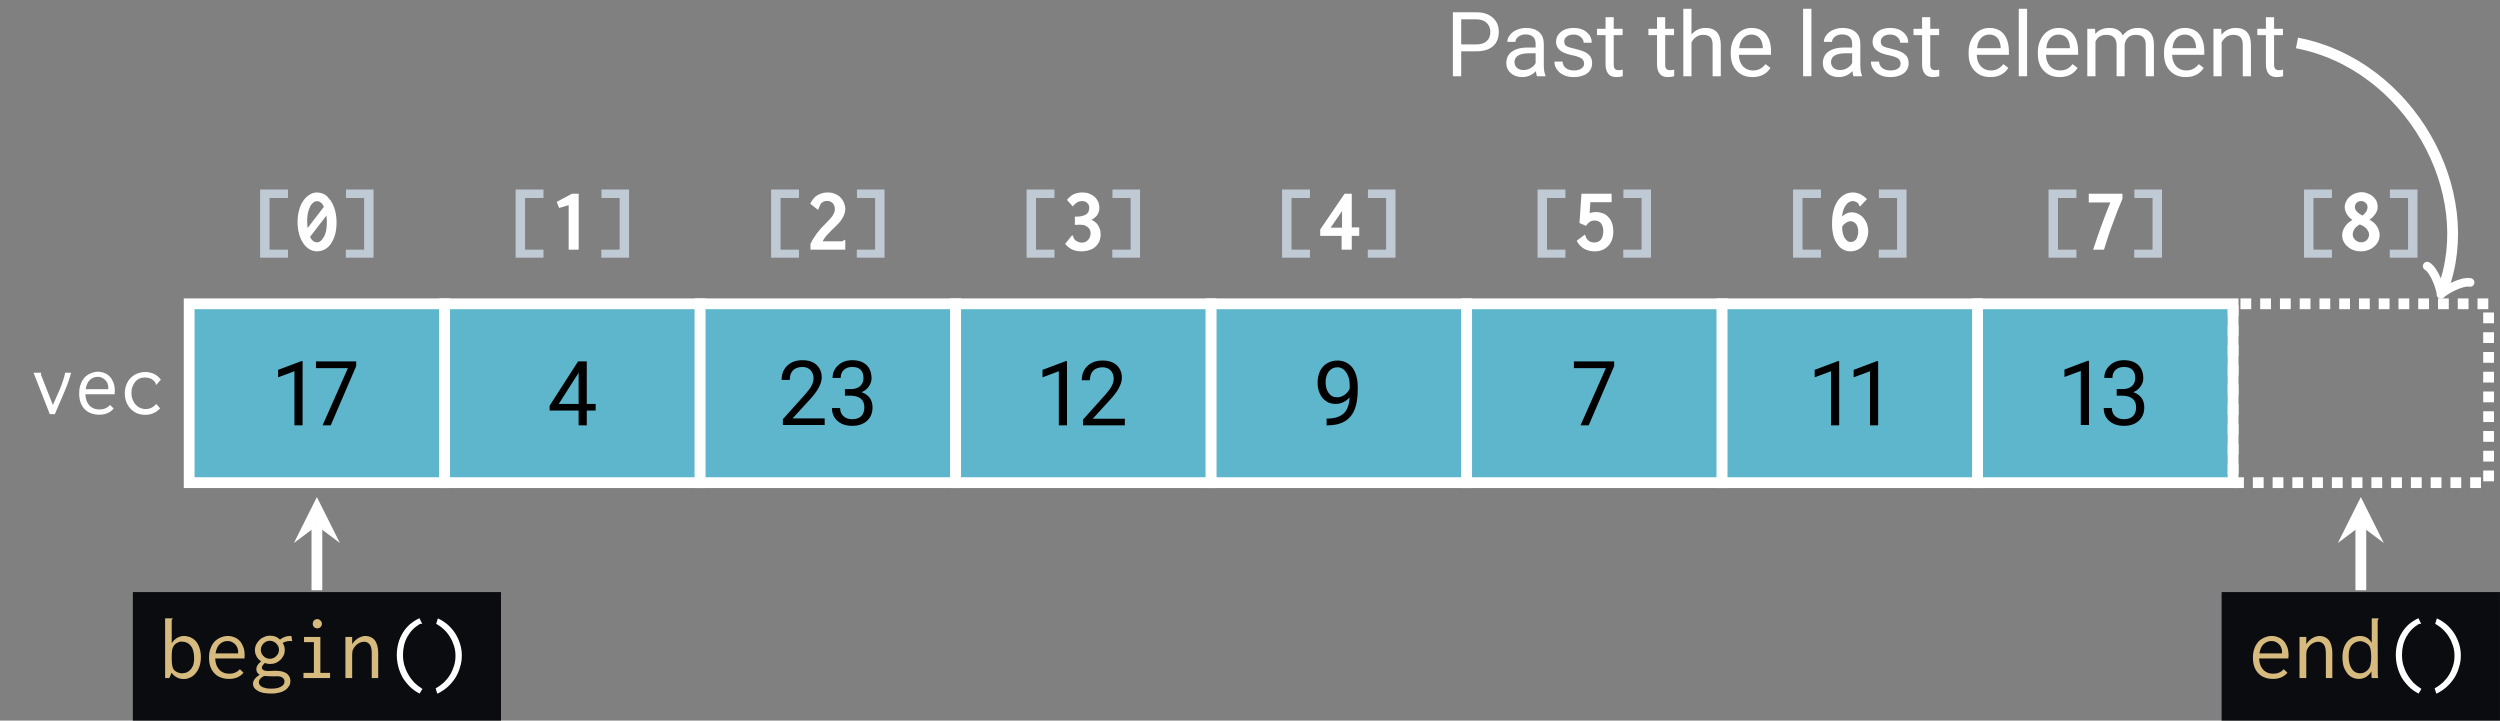 <?xml version="1.0" encoding="UTF-8"?>
<svg xmlns="http://www.w3.org/2000/svg" xmlns:xlink="http://www.w3.org/1999/xlink" width="416.061" height="119.93" viewBox="0 0 277.374 79.953">
<rect x="0" y="0" width="277.374" height="79.953" fill="#808080" stroke="none"/>
<defs>
<g>
<g id="glyph-0-0">
<path d="M 0.5 -4.312 L 2.203 0.031 L 2.766 0.031 L 3.875 -2.562 C 4.203 -3.328 4.422 -4 4.562 -4.562 L 3.906 -4.562 C 3.859 -4.281 3.781 -4 3.672 -3.688 C 3.578 -3.375 3.453 -3.047 3.297 -2.672 L 2.547 -0.984 L 1.234 -4.312 C 1.219 -4.312 1.219 -4.328 1.219 -4.344 C 1.219 -4.359 1.234 -4.391 1.234 -4.422 C 1.25 -4.469 1.25 -4.5 1.25 -4.562 L 0.406 -4.562 Z M 0.5 -4.312 "/>
</g>
<g id="glyph-0-1">
<path d="M 2.578 -4.672 C 2.297 -4.672 2.016 -4.609 1.766 -4.5 C 1.516 -4.391 1.297 -4.25 1.094 -4.047 C 0.922 -3.844 0.75 -3.594 0.656 -3.297 C 0.531 -2.984 0.484 -2.656 0.484 -2.266 C 0.484 -1.891 0.531 -1.547 0.641 -1.25 C 0.75 -0.953 0.906 -0.703 1.094 -0.516 C 1.281 -0.312 1.531 -0.156 1.797 -0.062 C 2.078 0.047 2.375 0.094 2.719 0.094 C 3.391 0.094 3.922 -0.125 4.312 -0.594 L 3.906 -0.984 C 3.594 -0.641 3.203 -0.484 2.734 -0.484 C 2.547 -0.484 2.375 -0.516 2.188 -0.562 C 2.016 -0.625 1.859 -0.719 1.703 -0.844 C 1.562 -0.984 1.438 -1.156 1.328 -1.375 C 1.25 -1.578 1.188 -1.859 1.172 -2.172 L 4.422 -2.172 C 4.422 -2.219 4.422 -2.281 4.422 -2.328 C 4.438 -2.391 4.438 -2.453 4.438 -2.5 C 4.438 -2.875 4.391 -3.203 4.281 -3.469 C 4.172 -3.734 4.047 -3.969 3.875 -4.141 C 3.703 -4.312 3.516 -4.453 3.281 -4.531 C 3.047 -4.625 2.828 -4.672 2.578 -4.672 Z M 1.203 -2.734 C 1.281 -3.203 1.438 -3.562 1.688 -3.781 C 1.938 -4 2.219 -4.109 2.531 -4.109 C 2.703 -4.109 2.844 -4.094 2.984 -4.016 C 3.141 -3.953 3.266 -3.875 3.375 -3.75 C 3.484 -3.656 3.562 -3.516 3.625 -3.375 C 3.688 -3.203 3.719 -3.062 3.719 -2.891 C 3.719 -2.859 3.719 -2.828 3.703 -2.812 L 3.703 -2.734 Z M 1.203 -2.734 "/>
</g>
<g id="glyph-0-2">
<path d="M 4.562 -3.797 C 4.359 -4.062 4.125 -4.266 3.828 -4.422 C 3.531 -4.562 3.203 -4.641 2.844 -4.641 C 2.516 -4.641 2.219 -4.578 1.938 -4.469 C 1.641 -4.344 1.406 -4.188 1.203 -3.969 C 1 -3.766 0.844 -3.516 0.734 -3.219 C 0.625 -2.938 0.562 -2.609 0.562 -2.266 C 0.562 -1.922 0.625 -1.609 0.734 -1.312 C 0.844 -1.031 1 -0.781 1.203 -0.562 C 1.406 -0.359 1.641 -0.188 1.906 -0.062 C 2.188 0.047 2.5 0.109 2.828 0.109 C 3.484 0.109 4.031 -0.125 4.484 -0.609 L 4.062 -1.094 C 3.734 -0.734 3.344 -0.531 2.875 -0.531 C 2.656 -0.531 2.438 -0.578 2.25 -0.672 C 2.047 -0.75 1.891 -0.891 1.75 -1.047 C 1.609 -1.203 1.5 -1.391 1.422 -1.609 C 1.328 -1.828 1.297 -2.078 1.297 -2.328 C 1.297 -2.594 1.328 -2.828 1.422 -3.031 C 1.5 -3.25 1.609 -3.422 1.734 -3.562 C 1.859 -3.734 2.031 -3.844 2.188 -3.922 C 2.375 -4 2.562 -4.031 2.75 -4.031 C 3.141 -4.031 3.453 -3.953 3.672 -3.766 C 3.797 -3.656 3.875 -3.578 3.922 -3.516 C 3.953 -3.453 3.984 -3.406 3.984 -3.375 C 4 -3.328 4 -3.297 4 -3.266 C 4 -3.25 4.016 -3.234 4.047 -3.203 Z M 4.562 -3.797 "/>
</g>
<g id="glyph-0-3">
<path d="M 0.594 -6.625 L 0.594 0 L 1.062 0 L 1.312 -0.594 C 1.453 -0.375 1.656 -0.203 1.891 -0.078 C 2.109 0.047 2.375 0.109 2.656 0.109 C 2.891 0.109 3.125 0.062 3.344 -0.047 C 3.578 -0.141 3.781 -0.297 3.953 -0.5 C 4.141 -0.703 4.281 -0.953 4.391 -1.25 C 4.5 -1.562 4.562 -1.906 4.562 -2.328 C 4.562 -2.719 4.5 -3.062 4.406 -3.344 C 4.312 -3.641 4.172 -3.891 4 -4.094 C 3.828 -4.281 3.625 -4.422 3.406 -4.531 C 3.172 -4.609 2.938 -4.672 2.688 -4.672 C 2.422 -4.672 2.172 -4.594 1.906 -4.453 C 1.672 -4.297 1.469 -4.109 1.328 -3.859 L 1.328 -6.406 C 1.328 -6.453 1.344 -6.484 1.375 -6.516 C 1.422 -6.547 1.438 -6.578 1.438 -6.609 L 1.438 -6.625 Z M 1.844 -0.703 C 1.734 -0.75 1.656 -0.828 1.578 -0.906 C 1.516 -0.984 1.469 -1.094 1.422 -1.219 C 1.391 -1.359 1.359 -1.516 1.344 -1.703 C 1.328 -1.891 1.328 -2.141 1.328 -2.406 C 1.328 -2.859 1.359 -3.188 1.453 -3.391 C 1.531 -3.594 1.672 -3.75 1.859 -3.875 C 2.047 -3.984 2.219 -4.047 2.375 -4.047 C 2.844 -4.047 3.203 -3.891 3.453 -3.562 C 3.703 -3.25 3.812 -2.797 3.812 -2.188 C 3.812 -1.859 3.766 -1.578 3.688 -1.375 C 3.594 -1.172 3.484 -1 3.344 -0.875 C 3.203 -0.734 3.062 -0.656 2.906 -0.594 C 2.734 -0.562 2.594 -0.531 2.469 -0.531 C 2.375 -0.531 2.281 -0.531 2.188 -0.562 C 2.078 -0.594 1.969 -0.625 1.844 -0.703 Z M 1.844 -0.703 "/>
</g>
<g id="glyph-0-4">
<path d="M 1.547 -3.844 C 1.75 -4.031 1.984 -4.141 2.25 -4.141 C 2.375 -4.141 2.516 -4.109 2.625 -4.062 C 2.766 -4 2.875 -3.922 2.953 -3.844 C 3.047 -3.75 3.125 -3.641 3.188 -3.516 C 3.234 -3.391 3.266 -3.266 3.266 -3.125 C 3.266 -3 3.234 -2.875 3.188 -2.75 C 3.125 -2.625 3.047 -2.516 2.953 -2.438 C 2.875 -2.344 2.766 -2.266 2.641 -2.219 C 2.516 -2.156 2.391 -2.141 2.25 -2.141 C 2.125 -2.141 2 -2.156 1.875 -2.219 C 1.75 -2.266 1.641 -2.328 1.562 -2.438 C 1.453 -2.516 1.391 -2.625 1.328 -2.75 C 1.281 -2.875 1.25 -3 1.25 -3.125 C 1.25 -3.266 1.281 -3.391 1.328 -3.516 C 1.375 -3.625 1.453 -3.734 1.547 -3.844 Z M 3.375 -4.266 C 3.094 -4.562 2.719 -4.703 2.266 -4.703 C 2.062 -4.703 1.859 -4.672 1.656 -4.578 C 1.453 -4.5 1.266 -4.391 1.109 -4.234 C 0.953 -4.094 0.828 -3.922 0.734 -3.734 C 0.641 -3.531 0.594 -3.312 0.594 -3.094 C 0.594 -2.844 0.656 -2.609 0.781 -2.391 C 0.891 -2.172 1.062 -2 1.281 -1.859 C 0.922 -1.562 0.75 -1.281 0.75 -1 C 0.75 -0.703 0.875 -0.5 1.125 -0.375 C 0.625 -0.062 0.375 0.281 0.375 0.641 C 0.375 0.781 0.422 0.922 0.5 1.062 C 0.594 1.172 0.703 1.297 0.875 1.391 C 1.031 1.5 1.234 1.578 1.5 1.641 C 1.766 1.688 2.078 1.719 2.438 1.719 C 2.797 1.719 3.094 1.672 3.375 1.594 C 3.625 1.531 3.844 1.422 4.016 1.297 C 4.188 1.156 4.312 1.016 4.406 0.844 C 4.5 0.672 4.531 0.5 4.531 0.312 C 4.531 0.156 4.5 0.016 4.438 -0.125 C 4.359 -0.266 4.266 -0.391 4.141 -0.5 C 4 -0.594 3.828 -0.672 3.609 -0.734 C 3.406 -0.781 3.141 -0.812 2.844 -0.812 C 2.734 -0.812 2.609 -0.812 2.469 -0.797 C 2.359 -0.797 2.219 -0.781 2.094 -0.781 C 1.859 -0.781 1.688 -0.812 1.562 -0.875 C 1.438 -0.953 1.359 -1.031 1.359 -1.141 C 1.359 -1.281 1.469 -1.453 1.688 -1.672 C 1.891 -1.594 2.078 -1.562 2.266 -1.562 C 2.5 -1.562 2.703 -1.594 2.906 -1.672 C 3.094 -1.766 3.266 -1.875 3.422 -2.016 C 3.562 -2.156 3.688 -2.328 3.781 -2.516 C 3.875 -2.719 3.906 -2.906 3.906 -3.125 C 3.906 -3.406 3.828 -3.656 3.672 -3.891 C 3.906 -4.031 4.172 -4.109 4.469 -4.109 L 4.609 -4.109 C 4.641 -4.094 4.688 -4.094 4.734 -4.094 L 4.641 -4.672 L 4.516 -4.672 C 4.078 -4.672 3.703 -4.531 3.375 -4.266 Z M 1.609 -0.234 C 1.75 -0.234 1.938 -0.219 2.141 -0.203 C 2.328 -0.203 2.562 -0.188 2.812 -0.188 C 2.844 -0.188 2.875 -0.188 2.906 -0.203 L 3.016 -0.203 C 3.297 -0.203 3.516 -0.156 3.656 -0.047 C 3.781 0.047 3.875 0.188 3.875 0.375 C 3.875 0.625 3.75 0.812 3.484 0.953 C 3.203 1.109 2.875 1.172 2.469 1.172 C 2.281 1.172 2.094 1.172 1.906 1.141 C 1.75 1.109 1.594 1.062 1.453 1.016 C 1.328 0.953 1.219 0.875 1.156 0.797 C 1.078 0.703 1.031 0.594 1.031 0.453 C 1.031 0.203 1.219 -0.031 1.609 -0.234 Z M 1.609 -0.234 "/>
</g>
<g id="glyph-0-5">
<path d="M 1.062 -4.562 L 1.062 -3.984 L 2.156 -3.984 L 2.156 -0.578 L 1 -0.578 L 1 0 L 3.953 0 L 3.953 -0.578 L 2.875 -0.578 L 2.875 -4.562 Z M 2.172 -6.391 C 2.078 -6.297 2.031 -6.172 2.031 -6.016 C 2.031 -5.875 2.078 -5.766 2.172 -5.656 C 2.266 -5.562 2.391 -5.516 2.531 -5.516 C 2.672 -5.516 2.797 -5.562 2.891 -5.656 C 3 -5.766 3.047 -5.875 3.047 -6.016 C 3.047 -6.156 3 -6.281 2.891 -6.375 C 2.797 -6.484 2.672 -6.547 2.531 -6.547 C 2.391 -6.547 2.266 -6.484 2.172 -6.391 Z M 2.172 -6.391 "/>
</g>
<g id="glyph-0-6">
<path d="M 0.672 0 L 1.422 0 L 1.422 -2.625 C 1.422 -2.844 1.453 -3.047 1.531 -3.203 C 1.625 -3.375 1.734 -3.531 1.859 -3.656 C 2 -3.781 2.141 -3.875 2.297 -3.938 C 2.453 -4 2.609 -4.031 2.766 -4.031 C 2.984 -4.031 3.188 -3.938 3.344 -3.75 C 3.516 -3.562 3.594 -3.219 3.594 -2.734 L 3.594 0 L 4.312 0 L 4.312 -2.766 C 4.312 -3.109 4.266 -3.406 4.203 -3.641 C 4.125 -3.875 4.031 -4.078 3.906 -4.234 C 3.781 -4.375 3.625 -4.484 3.453 -4.562 C 3.297 -4.625 3.094 -4.672 2.906 -4.672 C 2.625 -4.672 2.359 -4.578 2.078 -4.422 C 1.812 -4.25 1.578 -4.031 1.422 -3.75 L 1.422 -4.562 L 0.672 -4.562 Z M 0.672 0 "/>
</g>
<g id="glyph-0-7">
<path d="M 4.125 -6.016 C 4.141 -6.016 4.172 -6.016 4.203 -6.031 L 3.906 -6.641 C 3.516 -6.469 3.172 -6.234 2.844 -5.969 C 2.547 -5.703 2.281 -5.391 2.062 -5.031 C 1.844 -4.672 1.672 -4.281 1.562 -3.875 C 1.453 -3.453 1.391 -3.016 1.391 -2.578 C 1.391 -2.125 1.453 -1.672 1.562 -1.25 C 1.672 -0.812 1.844 -0.422 2.047 -0.047 C 2.266 0.312 2.547 0.656 2.844 0.953 C 3.156 1.266 3.516 1.516 3.922 1.719 L 4.234 1.203 C 3.906 1 3.609 0.766 3.328 0.5 C 3.078 0.219 2.844 -0.078 2.656 -0.422 C 2.469 -0.734 2.328 -1.094 2.219 -1.453 C 2.125 -1.812 2.078 -2.188 2.078 -2.547 C 2.078 -3.312 2.234 -3.984 2.562 -4.578 C 2.891 -5.172 3.344 -5.641 3.922 -5.984 C 3.969 -6.016 4 -6.016 4.016 -6.016 Z M 4.125 -6.016 "/>
</g>
<g id="glyph-0-8">
<path d="M 0.781 -6.016 C 1.094 -5.844 1.391 -5.625 1.656 -5.375 C 1.922 -5.125 2.141 -4.844 2.328 -4.531 C 2.516 -4.234 2.656 -3.891 2.766 -3.547 C 2.875 -3.203 2.922 -2.828 2.922 -2.469 C 2.922 -2.094 2.875 -1.719 2.766 -1.375 C 2.656 -1.031 2.516 -0.688 2.328 -0.375 C 2.141 -0.062 1.891 0.234 1.641 0.484 C 1.359 0.734 1.062 0.953 0.719 1.141 L 0.906 1.734 C 1.312 1.547 1.688 1.297 2.031 1 C 2.359 0.703 2.656 0.359 2.891 0 C 3.125 -0.375 3.312 -0.766 3.422 -1.203 C 3.562 -1.609 3.625 -2.047 3.625 -2.5 C 3.625 -2.938 3.562 -3.359 3.438 -3.766 C 3.312 -4.188 3.125 -4.578 2.906 -4.938 C 2.672 -5.297 2.391 -5.625 2.062 -5.922 C 1.734 -6.203 1.359 -6.438 0.969 -6.625 Z M 0.781 -6.016 "/>
</g>
<g id="glyph-0-9">
<path d="M 3.703 -3.891 C 3.594 -4.125 3.406 -4.312 3.188 -4.469 C 2.953 -4.609 2.688 -4.672 2.359 -4.672 C 2.141 -4.672 1.906 -4.625 1.672 -4.547 C 1.453 -4.453 1.25 -4.312 1.062 -4.125 C 0.875 -3.922 0.734 -3.688 0.625 -3.391 C 0.516 -3.094 0.453 -2.734 0.453 -2.328 C 0.453 -1.906 0.5 -1.562 0.594 -1.25 C 0.703 -0.953 0.844 -0.703 1 -0.5 C 1.172 -0.297 1.359 -0.156 1.594 -0.047 C 1.812 0.047 2.047 0.094 2.297 0.094 C 2.562 0.094 2.828 0.016 3.078 -0.125 C 3.312 -0.281 3.516 -0.484 3.672 -0.734 L 3.672 -0.344 C 3.672 -0.188 3.672 -0.078 3.703 0 L 4.422 0 C 4.391 -0.125 4.375 -0.266 4.375 -0.422 L 4.359 -6.344 C 4.359 -6.406 4.391 -6.438 4.422 -6.5 C 4.453 -6.547 4.469 -6.594 4.469 -6.625 L 3.703 -6.625 Z M 1.578 -3.75 C 1.703 -3.875 1.844 -3.953 1.969 -4 C 2.109 -4.062 2.281 -4.094 2.469 -4.094 C 2.562 -4.094 2.656 -4.062 2.766 -4.031 C 2.875 -4 2.984 -3.938 3.094 -3.875 C 3.203 -3.812 3.281 -3.734 3.344 -3.672 C 3.422 -3.594 3.469 -3.484 3.516 -3.375 C 3.562 -3.25 3.594 -3.109 3.609 -2.938 C 3.625 -2.766 3.641 -2.547 3.641 -2.297 C 3.641 -1.906 3.594 -1.578 3.531 -1.344 C 3.484 -1.219 3.422 -1.109 3.344 -1 C 3.266 -0.906 3.188 -0.812 3.078 -0.75 C 2.984 -0.672 2.875 -0.625 2.766 -0.578 C 2.656 -0.547 2.547 -0.531 2.438 -0.531 C 2.016 -0.531 1.688 -0.703 1.469 -1.062 C 1.25 -1.391 1.141 -1.859 1.141 -2.438 C 1.141 -3.047 1.281 -3.484 1.578 -3.75 Z M 1.578 -3.75 "/>
</g>
<g id="glyph-1-0">
<path d="M 3.141 0 L 3.141 -7.125 L 3 -7.125 L 0.422 -6.156 L 0.422 -5.328 L 2.234 -6 L 2.234 0 Z M 3.141 0 "/>
</g>
<g id="glyph-1-1">
<path d="M 4.766 -6.578 L 4.766 -7.094 L 0.297 -7.094 L 0.297 -6.344 L 3.844 -6.344 L 1.031 0 L 1.938 0 Z M 4.766 -6.578 "/>
</g>
<g id="glyph-1-2">
<path d="M 4.391 -2.375 L 4.391 -7.094 L 3.422 -7.094 L 0.266 -2.172 L 0.266 -1.641 L 3.484 -1.641 L 3.484 0 L 4.391 0 L 4.391 -1.641 L 5.375 -1.641 L 5.375 -2.375 Z M 1.281 -2.375 L 3.375 -5.656 L 3.484 -5.859 L 3.484 -2.375 Z M 1.281 -2.375 "/>
</g>
<g id="glyph-1-3">
<path d="M 5.234 0 L 5.234 -0.734 L 1.672 -0.734 L 3.562 -2.797 C 4.453 -3.75 4.906 -4.578 4.906 -5.281 C 4.906 -5.859 4.703 -6.312 4.328 -6.672 C 3.953 -7.016 3.422 -7.188 2.766 -7.188 C 2.062 -7.188 1.5 -6.984 1.078 -6.578 C 0.656 -6.172 0.453 -5.641 0.453 -5 L 1.359 -5 C 1.359 -5.453 1.469 -5.797 1.719 -6.062 C 1.969 -6.312 2.328 -6.438 2.766 -6.438 C 3.141 -6.438 3.438 -6.312 3.656 -6.094 C 3.875 -5.859 4 -5.547 4 -5.188 C 4 -4.906 3.922 -4.641 3.781 -4.375 C 3.656 -4.109 3.406 -3.781 3.047 -3.375 L 0.594 -0.641 L 0.594 0 Z M 5.234 0 "/>
</g>
<g id="glyph-1-4">
<path d="M 1.891 -3.984 L 1.891 -3.25 L 2.578 -3.25 C 3.047 -3.234 3.406 -3.125 3.672 -2.906 C 3.922 -2.688 4.047 -2.359 4.047 -1.953 C 4.047 -1.531 3.922 -1.203 3.703 -0.984 C 3.453 -0.75 3.125 -0.641 2.703 -0.641 C 2.297 -0.641 1.969 -0.75 1.719 -0.984 C 1.484 -1.203 1.359 -1.5 1.359 -1.875 L 0.453 -1.875 C 0.453 -1.281 0.656 -0.812 1.078 -0.438 C 1.5 -0.078 2.031 0.094 2.703 0.094 C 3.375 0.094 3.906 -0.078 4.328 -0.453 C 4.75 -0.828 4.953 -1.328 4.953 -1.969 C 4.953 -2.375 4.844 -2.734 4.641 -3.016 C 4.422 -3.297 4.109 -3.516 3.734 -3.641 C 4.062 -3.781 4.344 -3.984 4.547 -4.281 C 4.75 -4.578 4.844 -4.875 4.844 -5.188 C 4.844 -5.797 4.656 -6.297 4.281 -6.656 C 3.891 -7.016 3.375 -7.188 2.703 -7.188 C 2.062 -7.188 1.547 -7 1.141 -6.625 C 0.719 -6.234 0.516 -5.781 0.516 -5.219 L 1.422 -5.219 C 1.422 -5.594 1.531 -5.891 1.766 -6.109 C 2 -6.328 2.297 -6.438 2.703 -6.438 C 3.531 -6.438 3.953 -6.016 3.953 -5.188 C 3.953 -4.828 3.812 -4.531 3.578 -4.312 C 3.328 -4.094 2.984 -3.984 2.578 -3.984 Z M 1.891 -3.984 "/>
</g>
<g id="glyph-1-5">
<path d="M 4.031 -3.109 C 4 -2.297 3.781 -1.703 3.391 -1.328 C 2.984 -0.953 2.406 -0.766 1.672 -0.75 L 1.484 -0.75 L 1.484 0 L 1.672 0 C 2.766 -0.016 3.578 -0.328 4.125 -0.969 C 4.672 -1.594 4.938 -2.609 4.938 -3.984 L 4.938 -4.25 C 4.938 -5.156 4.734 -5.875 4.344 -6.406 C 3.922 -6.922 3.375 -7.188 2.688 -7.188 C 2.25 -7.188 1.859 -7.078 1.531 -6.875 C 1.188 -6.672 0.938 -6.391 0.75 -6.016 C 0.578 -5.625 0.484 -5.203 0.484 -4.734 C 0.484 -4.281 0.562 -3.875 0.734 -3.516 C 0.891 -3.156 1.141 -2.875 1.438 -2.672 C 1.734 -2.469 2.078 -2.375 2.5 -2.375 C 2.812 -2.375 3.094 -2.438 3.359 -2.578 C 3.625 -2.703 3.844 -2.875 4.031 -3.109 Z M 2.656 -3.109 C 2.25 -3.109 1.938 -3.266 1.719 -3.578 C 1.484 -3.891 1.375 -4.281 1.375 -4.781 C 1.375 -5.281 1.5 -5.672 1.734 -5.984 C 1.969 -6.281 2.297 -6.438 2.688 -6.438 C 3.078 -6.438 3.406 -6.25 3.656 -5.875 C 3.922 -5.5 4.047 -5.031 4.047 -4.438 L 4.047 -4.078 C 3.922 -3.797 3.734 -3.562 3.484 -3.391 C 3.219 -3.203 2.953 -3.109 2.656 -3.109 Z M 2.656 -3.109 "/>
</g>
<g id="glyph-1-6">
<path d="M 1.75 -2.766 L 3.422 -2.766 C 4.234 -2.766 4.828 -2.953 5.281 -3.328 C 5.703 -3.703 5.922 -4.234 5.922 -4.922 C 5.922 -5.578 5.703 -6.094 5.266 -6.484 C 4.828 -6.891 4.219 -7.094 3.438 -7.094 L 0.828 -7.094 L 0.828 0 L 1.75 0 Z M 1.75 -3.531 L 1.75 -6.312 L 3.484 -6.312 C 3.953 -6.297 4.312 -6.172 4.578 -5.922 C 4.844 -5.656 4.984 -5.328 4.984 -4.922 C 4.984 -4.469 4.844 -4.125 4.578 -3.891 C 4.312 -3.656 3.938 -3.531 3.438 -3.531 Z M 1.75 -3.531 "/>
</g>
<g id="glyph-1-7">
<path d="M 3.938 0 L 4.875 0 L 4.875 -0.078 C 4.75 -0.359 4.688 -0.75 4.688 -1.234 L 4.688 -3.656 C 4.672 -4.188 4.5 -4.609 4.156 -4.906 C 3.812 -5.203 3.328 -5.359 2.734 -5.359 C 2.344 -5.359 2 -5.281 1.672 -5.141 C 1.359 -5 1.094 -4.812 0.922 -4.562 C 0.734 -4.328 0.641 -4.062 0.641 -3.812 L 1.547 -3.812 C 1.547 -4.031 1.656 -4.234 1.875 -4.391 C 2.094 -4.562 2.359 -4.641 2.688 -4.641 C 3.047 -4.641 3.312 -4.531 3.516 -4.359 C 3.688 -4.172 3.781 -3.922 3.781 -3.609 L 3.781 -3.188 L 2.906 -3.188 C 2.156 -3.188 1.578 -3.031 1.156 -2.734 C 0.734 -2.438 0.531 -2 0.531 -1.453 C 0.531 -1 0.688 -0.641 1.031 -0.344 C 1.359 -0.047 1.781 0.094 2.297 0.094 C 2.875 0.094 3.391 -0.125 3.812 -0.562 C 3.844 -0.297 3.875 -0.094 3.938 0 Z M 2.438 -0.688 C 2.141 -0.688 1.906 -0.766 1.719 -0.922 C 1.531 -1.094 1.438 -1.312 1.438 -1.578 C 1.438 -2.219 1.984 -2.547 3.094 -2.547 L 3.781 -2.547 L 3.781 -1.469 C 3.672 -1.234 3.484 -1.047 3.234 -0.906 C 2.984 -0.75 2.719 -0.688 2.438 -0.688 Z M 2.438 -0.688 "/>
</g>
<g id="glyph-1-8">
<path d="M 3.75 -1.391 C 3.75 -1.156 3.641 -0.984 3.438 -0.844 C 3.234 -0.703 2.953 -0.641 2.625 -0.641 C 2.25 -0.641 1.938 -0.734 1.719 -0.906 C 1.5 -1.094 1.375 -1.328 1.359 -1.625 L 0.453 -1.625 C 0.453 -1.312 0.547 -1.016 0.734 -0.75 C 0.922 -0.484 1.172 -0.266 1.5 -0.125 C 1.828 0.031 2.203 0.094 2.625 0.094 C 3.219 0.094 3.703 -0.047 4.078 -0.312 C 4.453 -0.594 4.641 -0.984 4.641 -1.453 C 4.641 -1.734 4.578 -1.969 4.453 -2.172 C 4.312 -2.375 4.109 -2.547 3.828 -2.688 C 3.547 -2.828 3.188 -2.938 2.734 -3.047 C 2.281 -3.141 1.969 -3.234 1.797 -3.344 C 1.625 -3.453 1.547 -3.625 1.547 -3.844 C 1.547 -4.078 1.641 -4.266 1.828 -4.406 C 2 -4.547 2.266 -4.625 2.594 -4.625 C 2.906 -4.625 3.172 -4.531 3.375 -4.359 C 3.594 -4.172 3.703 -3.953 3.703 -3.719 L 4.594 -3.719 C 4.594 -4.203 4.406 -4.578 4.031 -4.891 C 3.672 -5.203 3.188 -5.359 2.594 -5.359 C 2.016 -5.359 1.547 -5.219 1.188 -4.922 C 0.812 -4.609 0.641 -4.25 0.641 -3.812 C 0.641 -3.562 0.703 -3.328 0.828 -3.156 C 0.953 -2.953 1.156 -2.797 1.422 -2.656 C 1.688 -2.516 2.047 -2.406 2.516 -2.312 C 2.969 -2.219 3.297 -2.094 3.469 -1.969 C 3.656 -1.828 3.75 -1.641 3.75 -1.391 Z M 3.75 -1.391 "/>
</g>
<g id="glyph-1-9">
<path d="M 1.906 -6.547 L 1 -6.547 L 1 -5.266 L 0.047 -5.266 L 0.047 -4.562 L 1 -4.562 L 1 -1.312 C 1 -0.844 1.109 -0.5 1.312 -0.266 C 1.5 -0.016 1.812 0.094 2.219 0.094 C 2.438 0.094 2.672 0.062 2.906 0 L 2.906 -0.734 C 2.734 -0.688 2.578 -0.672 2.484 -0.672 C 2.266 -0.672 2.109 -0.719 2.031 -0.828 C 1.938 -0.922 1.906 -1.094 1.906 -1.312 L 1.906 -4.562 L 2.891 -4.562 L 2.891 -5.266 L 1.906 -5.266 Z M 1.906 -6.547 "/>
</g>
<g id="glyph-1-10">
<path d="M 1.578 -4.625 L 1.578 -7.484 L 0.672 -7.484 L 0.672 0 L 1.578 0 L 1.578 -3.75 C 1.703 -4 1.875 -4.203 2.094 -4.359 C 2.312 -4.516 2.578 -4.594 2.875 -4.594 C 3.234 -4.594 3.484 -4.5 3.672 -4.328 C 3.844 -4.141 3.922 -3.875 3.922 -3.484 L 3.922 0 L 4.828 0 L 4.828 -3.484 C 4.812 -4.734 4.25 -5.359 3.141 -5.359 C 2.5 -5.359 1.984 -5.109 1.578 -4.625 Z M 1.578 -4.625 "/>
</g>
<g id="glyph-1-11">
<path d="M 2.875 0.094 C 3.75 0.094 4.422 -0.234 4.859 -0.922 L 4.312 -1.344 C 4.141 -1.125 3.938 -0.953 3.719 -0.828 C 3.5 -0.703 3.234 -0.641 2.906 -0.641 C 2.469 -0.641 2.094 -0.797 1.797 -1.109 C 1.516 -1.438 1.359 -1.859 1.359 -2.375 L 4.922 -2.375 L 4.922 -2.75 C 4.922 -3.594 4.719 -4.234 4.344 -4.688 C 3.969 -5.141 3.422 -5.359 2.75 -5.359 C 2.328 -5.359 1.938 -5.25 1.578 -5.016 C 1.219 -4.781 0.953 -4.453 0.75 -4.047 C 0.547 -3.641 0.453 -3.172 0.453 -2.656 L 0.453 -2.5 C 0.453 -1.688 0.672 -1.062 1.125 -0.594 C 1.578 -0.125 2.156 0.094 2.875 0.094 Z M 2.75 -4.625 C 3.125 -4.625 3.422 -4.5 3.656 -4.25 C 3.875 -3.984 3.984 -3.641 4.016 -3.188 L 4.016 -3.109 L 1.391 -3.109 C 1.438 -3.594 1.578 -3.953 1.828 -4.234 C 2.078 -4.484 2.375 -4.625 2.75 -4.625 Z M 2.75 -4.625 "/>
</g>
<g id="glyph-1-12">
<path d="M 1.672 0 L 1.672 -7.484 L 0.75 -7.484 L 0.75 0 Z M 1.672 0 "/>
</g>
<g id="glyph-1-13">
<path d="M 1.531 -5.266 L 0.672 -5.266 L 0.672 0 L 1.578 0 L 1.578 -3.844 C 1.797 -4.344 2.188 -4.594 2.797 -4.594 C 3.531 -4.594 3.922 -4.203 3.922 -3.453 L 3.922 0 L 4.812 0 L 4.812 -3.5 C 4.859 -3.828 4.984 -4.094 5.203 -4.297 C 5.422 -4.5 5.688 -4.594 6.031 -4.594 C 6.438 -4.594 6.734 -4.5 6.891 -4.312 C 7.062 -4.141 7.156 -3.859 7.156 -3.484 L 7.156 0 L 8.062 0 L 8.062 -3.531 C 8.047 -4.75 7.453 -5.359 6.297 -5.359 C 5.906 -5.359 5.578 -5.281 5.297 -5.125 C 5.016 -4.969 4.781 -4.766 4.609 -4.516 C 4.344 -5.078 3.844 -5.359 3.109 -5.359 C 2.453 -5.359 1.938 -5.141 1.562 -4.688 Z M 1.531 -5.266 "/>
</g>
<g id="glyph-1-14">
<path d="M 1.531 -5.266 L 0.672 -5.266 L 0.672 0 L 1.578 0 L 1.578 -3.75 C 1.703 -4 1.875 -4.203 2.094 -4.359 C 2.312 -4.516 2.578 -4.594 2.875 -4.594 C 3.234 -4.594 3.484 -4.5 3.672 -4.328 C 3.844 -4.141 3.922 -3.875 3.922 -3.484 L 3.922 0 L 4.828 0 L 4.828 -3.484 C 4.812 -4.734 4.25 -5.359 3.141 -5.359 C 2.5 -5.359 1.969 -5.109 1.562 -4.609 Z M 1.531 -5.266 "/>
</g>
<g id="glyph-2-0">
<path d="M 1.172 -6.672 L 1.172 0.891 L 4.266 0.891 L 4.266 0 L 2.219 0 L 2.219 -5.734 L 4.266 -5.734 L 4.266 -6.672 Z M 1.172 -6.672 "/>
</g>
<g id="glyph-2-1">
<path d="M 4 -5.469 C 3.891 -5.609 3.781 -5.734 3.688 -5.844 C 3.578 -5.969 3.469 -6.047 3.344 -6.125 C 3.219 -6.188 3.094 -6.25 2.953 -6.281 C 2.812 -6.312 2.656 -6.344 2.5 -6.344 C 2.203 -6.344 1.938 -6.266 1.672 -6.094 C 1.406 -5.938 1.172 -5.719 0.984 -5.422 C 0.781 -5.141 0.625 -4.797 0.516 -4.391 C 0.406 -3.984 0.344 -3.547 0.344 -3.062 C 0.344 -2.578 0.406 -2.141 0.516 -1.734 C 0.625 -1.328 0.781 -1 0.984 -0.703 C 1.172 -0.422 1.391 -0.203 1.656 -0.047 C 1.922 0.109 2.203 0.188 2.5 0.188 C 2.766 0.188 3.047 0.125 3.312 0 C 3.578 -0.141 3.812 -0.328 4 -0.594 C 4.203 -0.875 4.359 -1.203 4.484 -1.594 C 4.609 -2 4.672 -2.469 4.672 -3.016 C 4.672 -3.531 4.609 -4 4.484 -4.422 C 4.359 -4.844 4.203 -5.188 4 -5.469 Z M 3.266 -4.75 L 1.453 -2.391 C 1.453 -2.438 1.453 -2.5 1.438 -2.578 C 1.438 -2.625 1.438 -2.719 1.422 -2.781 C 1.422 -2.844 1.422 -2.938 1.422 -2.984 C 1.406 -3.078 1.406 -3.125 1.406 -3.188 C 1.406 -3.516 1.438 -3.812 1.5 -4.094 C 1.562 -4.344 1.641 -4.578 1.734 -4.766 C 1.828 -4.969 1.953 -5.109 2.078 -5.219 C 2.219 -5.328 2.359 -5.375 2.5 -5.375 C 2.672 -5.375 2.828 -5.328 2.953 -5.203 C 3.078 -5.109 3.188 -4.938 3.266 -4.75 Z M 1.734 -1.422 L 3.547 -3.781 C 3.547 -3.734 3.547 -3.688 3.562 -3.625 C 3.562 -3.547 3.562 -3.484 3.578 -3.406 C 3.594 -3.344 3.594 -3.266 3.594 -3.188 C 3.594 -3.125 3.594 -3.047 3.594 -2.984 C 3.594 -2.656 3.562 -2.359 3.516 -2.094 C 3.453 -1.828 3.375 -1.594 3.266 -1.422 C 3.156 -1.219 3.047 -1.078 2.906 -0.969 C 2.797 -0.859 2.656 -0.812 2.5 -0.812 C 2.328 -0.812 2.188 -0.859 2.047 -0.984 C 1.922 -1.078 1.812 -1.234 1.734 -1.422 Z M 1.734 -1.422 "/>
</g>
<g id="glyph-2-2">
<path d="M 3.797 -6.672 L 0.734 -6.672 L 0.734 -5.734 L 2.75 -5.734 L 2.75 0 L 0.719 0 L 0.719 0.891 L 3.797 0.891 Z M 3.797 -6.672 "/>
</g>
<g id="glyph-2-3">
<path d="M 3.188 -6.203 L 2.438 -6.203 L 0.75 -5.297 L 1.016 -4.625 L 2.078 -4.938 L 2.078 0 L 3.188 0 Z M 3.188 -6.203 "/>
</g>
<g id="glyph-2-4">
<path d="M 0.531 -5.094 L 1.391 -4.422 C 1.422 -4.453 1.453 -4.5 1.469 -4.562 C 1.5 -4.609 1.516 -4.688 1.547 -4.75 C 1.578 -4.828 1.609 -4.906 1.641 -4.984 C 1.672 -5.047 1.719 -5.125 1.797 -5.188 C 1.859 -5.25 1.938 -5.297 2.047 -5.344 C 2.156 -5.391 2.281 -5.406 2.438 -5.406 C 2.562 -5.406 2.672 -5.391 2.766 -5.328 C 2.875 -5.281 2.969 -5.219 3.047 -5.141 C 3.109 -5.062 3.172 -4.969 3.203 -4.859 C 3.25 -4.75 3.266 -4.641 3.266 -4.516 C 3.266 -4.344 3.234 -4.172 3.156 -4.031 C 3.094 -3.875 2.984 -3.719 2.875 -3.578 C 2.766 -3.438 2.656 -3.312 2.516 -3.188 C 2.391 -3.062 2.281 -2.938 2.172 -2.828 C 2.031 -2.688 1.891 -2.531 1.734 -2.375 C 1.594 -2.203 1.453 -2.031 1.297 -1.844 C 1.156 -1.656 1.031 -1.469 0.891 -1.25 C 0.766 -1.062 0.656 -0.844 0.562 -0.625 L 0.562 0 L 4.422 0 L 4.422 -1.094 C 4.375 -1.094 4.344 -1.078 4.312 -1.062 C 4.281 -1.047 4.25 -1.031 4.234 -1.016 C 4.203 -1 4.172 -0.984 4.141 -0.953 C 4.109 -0.938 4.094 -0.922 4.062 -0.922 L 1.906 -0.922 C 2.031 -1.141 2.156 -1.359 2.328 -1.547 C 2.5 -1.734 2.672 -1.922 2.859 -2.109 C 3.047 -2.297 3.234 -2.469 3.422 -2.656 C 3.609 -2.828 3.766 -3.016 3.922 -3.203 C 4.062 -3.406 4.188 -3.609 4.281 -3.828 C 4.359 -4.031 4.422 -4.281 4.422 -4.531 C 4.422 -4.781 4.359 -5 4.266 -5.219 C 4.172 -5.453 4.031 -5.641 3.875 -5.812 C 3.703 -5.984 3.484 -6.109 3.25 -6.203 C 3.016 -6.297 2.75 -6.344 2.469 -6.344 C 2.047 -6.344 1.656 -6.234 1.312 -6.031 C 0.984 -5.828 0.734 -5.5 0.531 -5.094 Z M 0.531 -5.094 "/>
</g>
<g id="glyph-2-5">
<path d="M 4.266 -4.625 C 4.266 -4.875 4.219 -5.109 4.125 -5.328 C 4.031 -5.516 3.906 -5.719 3.734 -5.859 C 3.562 -6.016 3.375 -6.125 3.125 -6.219 C 2.906 -6.312 2.656 -6.344 2.375 -6.344 C 2.031 -6.344 1.719 -6.281 1.438 -6.156 C 1.141 -6.016 0.891 -5.797 0.672 -5.516 L 1.312 -4.797 C 1.5 -5.031 1.672 -5.172 1.844 -5.266 C 2.016 -5.359 2.188 -5.391 2.344 -5.391 C 2.469 -5.391 2.578 -5.375 2.688 -5.328 C 2.781 -5.297 2.859 -5.25 2.938 -5.156 C 3 -5.109 3.047 -5.031 3.094 -4.922 C 3.125 -4.844 3.141 -4.75 3.141 -4.641 C 3.141 -4.484 3.109 -4.344 3.062 -4.234 C 3.016 -4.094 2.922 -4 2.797 -3.906 C 2.656 -3.828 2.5 -3.766 2.297 -3.719 C 2.094 -3.672 1.844 -3.656 1.547 -3.656 L 1.547 -2.75 C 1.641 -2.75 1.719 -2.75 1.797 -2.75 C 1.859 -2.766 1.906 -2.766 1.938 -2.766 C 1.984 -2.766 2.016 -2.766 2.031 -2.766 C 2.062 -2.766 2.078 -2.766 2.094 -2.766 C 2.266 -2.766 2.422 -2.75 2.578 -2.719 C 2.719 -2.656 2.844 -2.609 2.953 -2.516 C 3.062 -2.438 3.141 -2.344 3.203 -2.219 C 3.266 -2.109 3.297 -1.969 3.297 -1.828 C 3.297 -1.656 3.266 -1.516 3.203 -1.375 C 3.156 -1.25 3.094 -1.141 2.984 -1.062 C 2.906 -0.953 2.797 -0.891 2.688 -0.844 C 2.578 -0.797 2.438 -0.781 2.297 -0.781 C 2.219 -0.781 2.141 -0.781 2.047 -0.812 C 1.953 -0.844 1.875 -0.875 1.797 -0.922 C 1.719 -0.953 1.641 -1 1.578 -1.062 C 1.531 -1.109 1.469 -1.172 1.438 -1.25 C 1.422 -1.297 1.391 -1.344 1.391 -1.375 C 1.375 -1.422 1.359 -1.453 1.359 -1.469 C 1.328 -1.5 1.328 -1.531 1.312 -1.547 C 1.312 -1.562 1.281 -1.578 1.25 -1.609 L 0.469 -0.641 C 0.703 -0.344 0.984 -0.141 1.281 0 C 1.578 0.125 1.906 0.188 2.25 0.188 C 2.609 0.188 2.906 0.141 3.172 0.047 C 3.453 -0.047 3.672 -0.172 3.844 -0.344 C 4.031 -0.516 4.172 -0.703 4.266 -0.938 C 4.359 -1.172 4.406 -1.438 4.406 -1.719 C 4.406 -1.938 4.375 -2.125 4.312 -2.297 C 4.25 -2.469 4.172 -2.625 4.094 -2.75 C 3.984 -2.891 3.875 -3.016 3.75 -3.094 C 3.625 -3.188 3.516 -3.266 3.375 -3.312 C 3.484 -3.359 3.594 -3.422 3.703 -3.516 C 3.812 -3.594 3.891 -3.688 3.984 -3.781 C 4.078 -3.906 4.141 -4.031 4.188 -4.172 C 4.25 -4.312 4.266 -4.469 4.266 -4.625 Z M 4.266 -4.625 "/>
</g>
<g id="glyph-2-6">
<path d="M 3.125 -6.203 L 0.422 -2.234 L 0.422 -1.531 L 2.797 -1.531 L 2.797 0 L 3.922 0 L 3.922 -1.531 L 4.75 -1.531 L 4.75 -2.469 L 3.922 -2.469 L 3.922 -6.203 Z M 2.844 -4.281 L 2.844 -2.438 L 1.578 -2.438 Z M 2.844 -4.281 "/>
</g>
<g id="glyph-2-7">
<path d="M 1.062 -6.203 L 0.844 -2.953 L 1.562 -2.641 C 1.703 -2.844 1.859 -3 2 -3.094 C 2.156 -3.188 2.328 -3.234 2.531 -3.234 C 2.672 -3.234 2.797 -3.203 2.922 -3.156 C 3.047 -3.109 3.141 -3.031 3.234 -2.922 C 3.312 -2.812 3.375 -2.688 3.422 -2.531 C 3.469 -2.375 3.484 -2.203 3.484 -2.016 C 3.484 -1.812 3.453 -1.641 3.406 -1.484 C 3.359 -1.328 3.297 -1.203 3.203 -1.094 C 3.109 -1 3.016 -0.922 2.891 -0.875 C 2.766 -0.812 2.625 -0.797 2.5 -0.797 C 2.25 -0.797 2.047 -0.859 1.891 -0.953 C 1.75 -1.078 1.641 -1.203 1.562 -1.344 C 1.562 -1.375 1.562 -1.391 1.547 -1.438 C 1.531 -1.453 1.531 -1.5 1.516 -1.516 C 1.516 -1.562 1.5 -1.578 1.469 -1.594 C 1.469 -1.625 1.453 -1.641 1.422 -1.656 L 0.531 -0.984 C 0.641 -0.781 0.766 -0.594 0.922 -0.438 C 1.062 -0.297 1.219 -0.172 1.391 -0.078 C 1.562 0.016 1.75 0.078 1.938 0.125 C 2.125 0.172 2.328 0.188 2.531 0.188 C 2.844 0.188 3.125 0.141 3.391 0.031 C 3.641 -0.078 3.859 -0.234 4.031 -0.422 C 4.219 -0.609 4.359 -0.844 4.453 -1.109 C 4.547 -1.375 4.594 -1.672 4.594 -2 C 4.594 -2.344 4.547 -2.656 4.469 -2.906 C 4.359 -3.188 4.25 -3.406 4.062 -3.594 C 3.906 -3.781 3.703 -3.922 3.453 -4.031 C 3.203 -4.109 2.938 -4.172 2.656 -4.172 C 2.531 -4.172 2.406 -4.156 2.312 -4.141 C 2.188 -4.109 2.078 -4.094 1.969 -4.062 L 2.047 -5.266 L 4.406 -5.266 L 4.406 -6.203 Z M 1.062 -6.203 "/>
</g>
<g id="glyph-2-8">
<path d="M 2.828 -6.344 C 2.469 -6.344 2.156 -6.266 1.875 -6.094 C 1.594 -5.938 1.359 -5.719 1.141 -5.406 C 0.938 -5.109 0.781 -4.75 0.672 -4.312 C 0.562 -3.891 0.516 -3.406 0.516 -2.859 C 0.516 -2.406 0.562 -2 0.641 -1.641 C 0.734 -1.266 0.875 -0.938 1.062 -0.672 C 1.219 -0.406 1.453 -0.172 1.703 -0.047 C 1.969 0.125 2.25 0.188 2.578 0.188 C 2.844 0.188 3.094 0.125 3.344 0.016 C 3.578 -0.094 3.781 -0.25 3.953 -0.438 C 4.125 -0.641 4.266 -0.875 4.359 -1.141 C 4.469 -1.422 4.531 -1.703 4.531 -2.016 C 4.531 -2.328 4.469 -2.609 4.391 -2.875 C 4.281 -3.125 4.141 -3.344 3.984 -3.547 C 3.812 -3.734 3.609 -3.875 3.391 -3.984 C 3.156 -4.094 2.906 -4.141 2.656 -4.141 C 2.562 -4.141 2.469 -4.125 2.375 -4.109 C 2.281 -4.078 2.188 -4.047 2.094 -4 C 2.016 -3.953 1.922 -3.906 1.844 -3.844 C 1.766 -3.797 1.688 -3.734 1.625 -3.672 C 1.656 -4 1.719 -4.266 1.797 -4.484 C 1.891 -4.688 1.984 -4.875 2.094 -5 C 2.203 -5.141 2.328 -5.234 2.453 -5.297 C 2.578 -5.359 2.703 -5.391 2.828 -5.391 C 2.938 -5.391 3.047 -5.359 3.172 -5.297 C 3.266 -5.266 3.359 -5.188 3.422 -5.125 C 3.453 -5.078 3.469 -5.047 3.484 -5.016 C 3.484 -4.984 3.516 -4.953 3.516 -4.922 C 3.531 -4.891 3.531 -4.875 3.562 -4.844 C 3.578 -4.828 3.609 -4.812 3.641 -4.812 L 4.391 -5.609 C 4.156 -5.844 3.906 -6.016 3.656 -6.156 C 3.375 -6.281 3.109 -6.344 2.828 -6.344 Z M 2.594 -3.156 C 2.688 -3.156 2.797 -3.125 2.891 -3.078 C 2.984 -3.031 3.078 -2.953 3.156 -2.875 C 3.234 -2.781 3.297 -2.656 3.344 -2.516 C 3.391 -2.375 3.422 -2.203 3.422 -2.016 C 3.422 -1.828 3.406 -1.656 3.344 -1.5 C 3.312 -1.359 3.25 -1.234 3.188 -1.141 C 3.109 -1.047 3.016 -0.969 2.922 -0.922 C 2.828 -0.875 2.719 -0.844 2.609 -0.844 C 2.469 -0.844 2.328 -0.875 2.219 -0.969 C 2.109 -1.062 2 -1.172 1.906 -1.312 C 1.828 -1.453 1.766 -1.609 1.719 -1.797 C 1.672 -1.984 1.641 -2.172 1.641 -2.375 L 1.641 -2.547 C 1.75 -2.734 1.891 -2.875 2.078 -2.984 C 2.234 -3.094 2.406 -3.156 2.594 -3.156 Z M 2.594 -3.156 "/>
</g>
<g id="glyph-2-9">
<path d="M 4.391 -5.641 L 4.391 -6.203 L 0.656 -6.203 L 0.656 -5.234 L 3.047 -5.234 C 2.703 -4.391 2.359 -3.516 2.047 -2.641 C 1.734 -1.766 1.422 -0.891 1.141 0 L 2.344 0 C 2.641 -0.984 2.953 -1.953 3.312 -2.891 C 3.656 -3.844 4 -4.75 4.391 -5.641 Z M 4.391 -5.641 "/>
</g>
<g id="glyph-2-10">
<path d="M 4.359 -4.75 C 4.359 -4.969 4.312 -5.188 4.234 -5.391 C 4.141 -5.578 4 -5.734 3.844 -5.891 C 3.672 -6.047 3.484 -6.156 3.266 -6.234 C 3.047 -6.328 2.812 -6.375 2.547 -6.375 C 2.297 -6.375 2.062 -6.312 1.828 -6.234 C 1.609 -6.141 1.422 -6.016 1.25 -5.875 C 1.078 -5.719 0.953 -5.547 0.859 -5.344 C 0.75 -5.141 0.703 -4.922 0.703 -4.688 C 0.703 -4.562 0.734 -4.422 0.781 -4.297 C 0.812 -4.172 0.875 -4.031 0.953 -3.922 C 1.031 -3.797 1.109 -3.688 1.219 -3.578 C 1.328 -3.469 1.438 -3.375 1.562 -3.297 C 1.391 -3.203 1.234 -3.094 1.094 -2.969 C 0.953 -2.844 0.844 -2.719 0.734 -2.562 C 0.641 -2.406 0.562 -2.266 0.5 -2.109 C 0.453 -1.938 0.422 -1.781 0.422 -1.609 C 0.422 -1.359 0.469 -1.125 0.578 -0.906 C 0.688 -0.688 0.828 -0.5 1.016 -0.344 C 1.203 -0.172 1.422 -0.047 1.672 0.047 C 1.922 0.141 2.203 0.188 2.5 0.188 C 2.781 0.188 3.062 0.141 3.312 0.047 C 3.562 -0.047 3.781 -0.172 3.969 -0.344 C 4.172 -0.516 4.312 -0.703 4.422 -0.922 C 4.531 -1.141 4.578 -1.391 4.578 -1.641 C 4.578 -1.812 4.547 -1.984 4.484 -2.156 C 4.438 -2.312 4.359 -2.469 4.266 -2.609 C 4.172 -2.766 4.047 -2.891 3.906 -3.016 C 3.766 -3.125 3.625 -3.234 3.453 -3.328 C 3.594 -3.406 3.703 -3.516 3.812 -3.609 C 3.922 -3.734 4.016 -3.844 4.109 -3.969 C 4.188 -4.094 4.25 -4.219 4.297 -4.344 C 4.344 -4.469 4.359 -4.609 4.359 -4.75 Z M 3.406 -1.656 C 3.406 -1.531 3.375 -1.422 3.328 -1.328 C 3.297 -1.219 3.234 -1.141 3.156 -1.062 C 3.078 -0.984 2.984 -0.922 2.875 -0.875 C 2.766 -0.844 2.641 -0.812 2.516 -0.812 C 2.375 -0.812 2.266 -0.844 2.156 -0.891 C 2.047 -0.938 1.953 -1 1.875 -1.078 C 1.781 -1.156 1.719 -1.25 1.672 -1.359 C 1.609 -1.453 1.594 -1.562 1.594 -1.688 C 1.594 -1.797 1.609 -1.906 1.656 -2.031 C 1.688 -2.141 1.75 -2.234 1.812 -2.328 C 1.891 -2.422 1.969 -2.516 2.078 -2.594 C 2.156 -2.672 2.266 -2.734 2.375 -2.797 C 2.531 -2.734 2.672 -2.672 2.797 -2.594 C 2.938 -2.516 3.031 -2.422 3.125 -2.328 C 3.203 -2.219 3.266 -2.109 3.328 -2 C 3.375 -1.891 3.406 -1.781 3.406 -1.656 Z M 1.828 -4.75 C 1.828 -4.828 1.859 -4.922 1.891 -5 C 1.906 -5.078 1.969 -5.141 2.031 -5.203 C 2.078 -5.266 2.156 -5.312 2.25 -5.344 C 2.328 -5.375 2.422 -5.391 2.516 -5.391 C 2.625 -5.391 2.719 -5.375 2.797 -5.344 C 2.891 -5.297 2.953 -5.25 3.031 -5.188 C 3.094 -5.141 3.156 -5.062 3.188 -4.984 C 3.219 -4.891 3.234 -4.812 3.234 -4.719 C 3.234 -4.547 3.188 -4.375 3.078 -4.203 C 2.953 -4.031 2.828 -3.891 2.656 -3.781 C 2.547 -3.844 2.438 -3.906 2.344 -3.984 C 2.25 -4.047 2.156 -4.109 2.078 -4.203 C 2 -4.281 1.938 -4.359 1.891 -4.453 C 1.859 -4.547 1.828 -4.641 1.828 -4.75 Z M 1.828 -4.75 "/>
</g>
</g>
<clipPath id="clip-0">
<path clip-rule="nonzero" d="M 14 65 L 56 65 L 56 79.953 L 14 79.953 Z M 14 65 "/>
</clipPath>
<clipPath id="clip-1">
<path clip-rule="nonzero" d="M 237 0 L 277.375 0 L 277.375 50 L 237 50 Z M 237 0 "/>
</clipPath>
<clipPath id="clip-2">
<path clip-rule="nonzero" d="M 246 65 L 277.375 65 L 277.375 79.953 L 246 79.953 Z M 246 65 "/>
</clipPath>
</defs>
<g fill="#FFF" fill-opacity="1">
<use xlink:href="#glyph-0-0" x="3.321" y="45.916"/>
<use xlink:href="#glyph-0-1" x="8.302" y="45.916"/>
<use xlink:href="#glyph-0-2" x="13.284" y="45.916"/>
</g>
<path fill-rule="nonzero" fill="rgb(36.864%, 71.373%, 80.391%)" fill-opacity="1" stroke-width="1.196" stroke-linecap="butt" stroke-linejoin="miter" stroke="#FFF" stroke-opacity="1" stroke-miterlimit="10" d="M 10.196 -9.921 L 38.54 -9.921 L 38.54 9.923 L 10.196 9.923 Z M 10.196 -9.921 " transform="matrix(1, 0, 0, -1, 10.792, 43.63)"/>
<g fill="rgb(0%, 0%, 0%)" fill-opacity="1">
<use xlink:href="#glyph-1-0" x="30.433" y="47.189"/>
<use xlink:href="#glyph-1-1" x="34.757" y="47.189"/>
</g>
<g fill="rgb(75%, 78.922%, 83.333%)" fill-opacity="1">
<use xlink:href="#glyph-2-0" x="27.688" y="27.698"/>
</g>
<g fill="#FFF" fill-opacity="1">
<use xlink:href="#glyph-2-1" x="32.669" y="27.698"/>
</g>
<g fill="rgb(75%, 78.922%, 83.333%)" fill-opacity="1">
<use xlink:href="#glyph-2-2" x="37.651" y="27.698"/>
</g>
<g clip-path="url(#clip-0)">
<path fill-rule="nonzero" fill="rgb(3.922%, 4.706%, 6.276%)" fill-opacity="1" d="M 14.738 79.953 L 55.586 79.953 L 55.586 65.688 L 14.738 65.688 Z M 14.738 79.953 "/>
</g>
<g fill="rgb(84.314%, 72.942%, 49.019%)" fill-opacity="1">
<use xlink:href="#glyph-0-3" x="17.726" y="75.231"/>
<use xlink:href="#glyph-0-1" x="22.707" y="75.231"/>
<use xlink:href="#glyph-0-4" x="27.689" y="75.231"/>
<use xlink:href="#glyph-0-5" x="32.67" y="75.231"/>
<use xlink:href="#glyph-0-6" x="37.651" y="75.231"/>
</g>
<g fill="rgb(100%, 100%, 100%)" fill-opacity="1">
<use xlink:href="#glyph-0-7" x="42.633" y="75.231"/>
<use xlink:href="#glyph-0-8" x="47.614" y="75.231"/>
</g>
<path fill="none" stroke-width="1.196" stroke-linecap="butt" stroke-linejoin="miter" stroke="#FFF" stroke-opacity="1" stroke-miterlimit="10" d="M 24.368 -21.858 L 24.368 -14.702 " transform="matrix(1, 0, 0, -1, 10.792, 43.63)"/>
<path fill-rule="nonzero" fill="#FFF" fill-opacity="1" d="M 35.16 55.145 L 32.609 60.246 L 35.16 58.332 L 37.711 60.246 "/>
<path fill-rule="nonzero" fill="rgb(36.864%, 71.373%, 80.391%)" fill-opacity="1" stroke-width="1.196" stroke-linecap="butt" stroke-linejoin="miter" stroke="#FFF" stroke-opacity="1" stroke-miterlimit="10" d="M 38.54 -9.921 L 66.888 -9.921 L 66.888 9.923 L 38.54 9.923 Z M 38.54 -9.921 " transform="matrix(1, 0, 0, -1, 10.792, 43.63)"/>
<g fill="rgb(0%, 0%, 0%)" fill-opacity="1">
<use xlink:href="#glyph-1-2" x="60.712" y="47.189"/>
</g>
<g fill="rgb(75%, 78.922%, 83.333%)" fill-opacity="1">
<use xlink:href="#glyph-2-0" x="56.035" y="27.698"/>
</g>
<g fill="#FFF" fill-opacity="1">
<use xlink:href="#glyph-2-3" x="61.016" y="27.698"/>
</g>
<g fill="rgb(75%, 78.922%, 83.333%)" fill-opacity="1">
<use xlink:href="#glyph-2-2" x="65.998" y="27.698"/>
</g>
<path fill-rule="nonzero" fill="rgb(36.864%, 71.373%, 80.391%)" fill-opacity="1" stroke-width="1.196" stroke-linecap="butt" stroke-linejoin="miter" stroke="#FFF" stroke-opacity="1" stroke-miterlimit="10" d="M 66.888 -9.921 L 95.235 -9.921 L 95.235 9.923 L 66.888 9.923 Z M 66.888 -9.921 " transform="matrix(1, 0, 0, -1, 10.792, 43.63)"/>
<g fill="rgb(0%, 0%, 0%)" fill-opacity="1">
<use xlink:href="#glyph-1-3" x="86.264" y="47.152"/>
<use xlink:href="#glyph-1-4" x="91.853" y="47.152"/>
</g>
<g fill="rgb(75%, 78.922%, 83.333%)" fill-opacity="1">
<use xlink:href="#glyph-2-0" x="84.381" y="27.698"/>
</g>
<g fill="#FFF" fill-opacity="1">
<use xlink:href="#glyph-2-4" x="89.362" y="27.698"/>
</g>
<g fill="rgb(75%, 78.922%, 83.333%)" fill-opacity="1">
<use xlink:href="#glyph-2-2" x="94.344" y="27.698"/>
</g>
<path fill-rule="nonzero" fill="rgb(36.864%, 71.373%, 80.391%)" fill-opacity="1" stroke-width="1.196" stroke-linecap="butt" stroke-linejoin="miter" stroke="#FFF" stroke-opacity="1" stroke-miterlimit="10" d="M 95.235 -9.921 L 123.583 -9.921 L 123.583 9.923 L 95.235 9.923 Z M 95.235 -9.921 " transform="matrix(1, 0, 0, -1, 10.792, 43.63)"/>
<g fill="rgb(0%, 0%, 0%)" fill-opacity="1">
<use xlink:href="#glyph-1-0" x="115.243" y="47.189"/>
<use xlink:href="#glyph-1-3" x="119.567" y="47.189"/>
</g>
<g fill="rgb(75%, 78.922%, 83.333%)" fill-opacity="1">
<use xlink:href="#glyph-2-0" x="112.728" y="27.698"/>
</g>
<g fill="#FFF" fill-opacity="1">
<use xlink:href="#glyph-2-5" x="117.709" y="27.698"/>
</g>
<g fill="rgb(75%, 78.922%, 83.333%)" fill-opacity="1">
<use xlink:href="#glyph-2-2" x="122.691" y="27.698"/>
</g>
<path fill-rule="nonzero" fill="rgb(36.864%, 71.373%, 80.391%)" fill-opacity="1" stroke-width="1.196" stroke-linecap="butt" stroke-linejoin="miter" stroke="#FFF" stroke-opacity="1" stroke-miterlimit="10" d="M 123.583 -9.921 L 151.931 -9.921 L 151.931 9.923 L 123.583 9.923 Z M 123.583 -9.921 " transform="matrix(1, 0, 0, -1, 10.792, 43.63)"/>
<g fill="rgb(0%, 0%, 0%)" fill-opacity="1">
<use xlink:href="#glyph-1-5" x="145.702" y="47.189"/>
</g>
<g fill="rgb(75%, 78.922%, 83.333%)" fill-opacity="1">
<use xlink:href="#glyph-2-0" x="141.074" y="27.698"/>
</g>
<g fill="#FFF" fill-opacity="1">
<use xlink:href="#glyph-2-6" x="146.055" y="27.698"/>
</g>
<g fill="rgb(75%, 78.922%, 83.333%)" fill-opacity="1">
<use xlink:href="#glyph-2-2" x="151.037" y="27.698"/>
</g>
<path fill-rule="nonzero" fill="rgb(36.864%, 71.373%, 80.391%)" fill-opacity="1" stroke-width="1.196" stroke-linecap="butt" stroke-linejoin="miter" stroke="#FFF" stroke-opacity="1" stroke-miterlimit="10" d="M 151.931 -9.921 L 180.274 -9.921 L 180.274 9.923 L 151.931 9.923 Z M 151.931 -9.921 " transform="matrix(1, 0, 0, -1, 10.792, 43.63)"/>
<g fill="rgb(0%, 0%, 0%)" fill-opacity="1">
<use xlink:href="#glyph-1-1" x="174.327" y="47.189"/>
</g>
<g fill="rgb(75%, 78.922%, 83.333%)" fill-opacity="1">
<use xlink:href="#glyph-2-0" x="169.42" y="27.698"/>
</g>
<g fill="#FFF" fill-opacity="1">
<use xlink:href="#glyph-2-7" x="174.401" y="27.698"/>
</g>
<g fill="rgb(75%, 78.922%, 83.333%)" fill-opacity="1">
<use xlink:href="#glyph-2-2" x="179.383" y="27.698"/>
</g>
<path fill-rule="nonzero" fill="rgb(36.864%, 71.373%, 80.391%)" fill-opacity="1" stroke-width="1.196" stroke-linecap="butt" stroke-linejoin="miter" stroke="#FFF" stroke-opacity="1" stroke-miterlimit="10" d="M 180.274 -9.921 L 208.622 -9.921 L 208.622 9.923 L 180.274 9.923 Z M 180.274 -9.921 " transform="matrix(1, 0, 0, -1, 10.792, 43.63)"/>
<g fill="rgb(0%, 0%, 0%)" fill-opacity="1">
<use xlink:href="#glyph-1-0" x="200.915" y="47.189"/>
<use xlink:href="#glyph-1-0" x="205.239" y="47.189"/>
</g>
<g fill="rgb(75%, 78.922%, 83.333%)" fill-opacity="1">
<use xlink:href="#glyph-2-0" x="197.767" y="27.698"/>
</g>
<g fill="#FFF" fill-opacity="1">
<use xlink:href="#glyph-2-8" x="202.748" y="27.698"/>
</g>
<g fill="rgb(75%, 78.922%, 83.333%)" fill-opacity="1">
<use xlink:href="#glyph-2-2" x="207.73" y="27.698"/>
</g>
<path fill-rule="nonzero" fill="rgb(36.864%, 71.373%, 80.391%)" fill-opacity="1" stroke-width="1.196" stroke-linecap="butt" stroke-linejoin="miter" stroke="#FFF" stroke-opacity="1" stroke-miterlimit="10" d="M 208.622 -9.921 L 236.97 -9.921 L 236.97 9.923 L 208.622 9.923 Z M 208.622 -9.921 " transform="matrix(1, 0, 0, -1, 10.792, 43.63)"/>
<g fill="rgb(0%, 0%, 0%)" fill-opacity="1">
<use xlink:href="#glyph-1-0" x="228.629" y="47.152"/>
<use xlink:href="#glyph-1-4" x="232.953" y="47.152"/>
</g>
<g fill="rgb(75%, 78.922%, 83.333%)" fill-opacity="1">
<use xlink:href="#glyph-2-0" x="226.113" y="27.698"/>
</g>
<g fill="#FFF" fill-opacity="1">
<use xlink:href="#glyph-2-9" x="231.094" y="27.698"/>
</g>
<g fill="rgb(75%, 78.922%, 83.333%)" fill-opacity="1">
<use xlink:href="#glyph-2-2" x="236.076" y="27.698"/>
</g>
<path fill="none" stroke-width="1.196" stroke-linecap="butt" stroke-linejoin="miter" stroke="#FFF" stroke-opacity="1" stroke-dasharray="1.196 0.996" stroke-miterlimit="10" d="M 236.97 -9.921 L 265.317 -9.921 L 265.317 9.923 L 236.97 9.923 Z M 236.97 -9.921 " transform="matrix(1, 0, 0, -1, 10.792, 43.63)"/>
<g fill="rgb(75%, 78.922%, 83.333%)" fill-opacity="1">
<use xlink:href="#glyph-2-0" x="254.46" y="27.698"/>
</g>
<g fill="#FFF" fill-opacity="1">
<use xlink:href="#glyph-2-10" x="259.441" y="27.698"/>
</g>
<g fill="rgb(75%, 78.922%, 83.333%)" fill-opacity="1">
<use xlink:href="#glyph-2-2" x="264.423" y="27.698"/>
</g>
<g fill="#FFF" fill-opacity="1">
<use xlink:href="#glyph-1-6" x="160.369" y="8.458"/>
</g>
<g fill="#FFF" fill-opacity="1">
<use xlink:href="#glyph-1-7" x="166.596" y="8.458"/>
<use xlink:href="#glyph-1-8" x="172.005" y="8.458"/>
<use xlink:href="#glyph-1-9" x="177.136" y="8.458"/>
</g>
<g fill="#FFF" fill-opacity="1">
<use xlink:href="#glyph-1-9" x="182.845" y="8.458"/>
<use xlink:href="#glyph-1-10" x="186.092" y="8.458"/>
<use xlink:href="#glyph-1-11" x="191.572" y="8.458"/>
</g>
<g fill="#FFF" fill-opacity="1">
<use xlink:href="#glyph-1-12" x="199.303" y="8.458"/>
<use xlink:href="#glyph-1-7" x="201.714" y="8.458"/>
<use xlink:href="#glyph-1-8" x="207.123" y="8.458"/>
<use xlink:href="#glyph-1-9" x="212.254" y="8.458"/>
</g>
<g fill="#FFF" fill-opacity="1">
<use xlink:href="#glyph-1-11" x="217.963" y="8.458"/>
<use xlink:href="#glyph-1-12" x="223.233" y="8.458"/>
<use xlink:href="#glyph-1-11" x="225.644" y="8.458"/>
<use xlink:href="#glyph-1-13" x="230.914" y="8.458"/>
<use xlink:href="#glyph-1-11" x="239.641" y="8.458"/>
<use xlink:href="#glyph-1-14" x="244.912" y="8.458"/>
<use xlink:href="#glyph-1-9" x="250.401" y="8.458"/>
</g>
<g clip-path="url(#clip-1)">
<path fill="none" stroke-width="1.196" stroke-linecap="butt" stroke-linejoin="miter" stroke="#FFF" stroke-opacity="1" stroke-miterlimit="10" d="M 244.056 38.864 C 256.513 36.478 264.376 22.372 260.2 11.411 " transform="matrix(1, 0, 0, -1, 10.792, 43.63)"/>
</g>
<path fill="none" stroke-width="0.956" stroke-linecap="round" stroke-linejoin="round" stroke="#FFF" stroke-opacity="1" stroke-miterlimit="10" d="M -1.915 2.551 C -1.754 1.592 0 0.158 0.478 0.001 C 0 -0.16 -1.753 -1.593 -1.912 -2.548 " transform="matrix(-0.356, 0.934, 0.934, 0.356, 270.993, 32.217)"/>
<g clip-path="url(#clip-2)">
<path fill-rule="nonzero" fill="rgb(3.922%, 4.706%, 6.276%)" fill-opacity="1" d="M 246.488 79.953 L 277.371 79.953 L 277.371 65.688 L 246.488 65.688 Z M 246.488 79.953 "/>
</g>
<g fill="rgb(84.314%, 72.942%, 49.019%)" fill-opacity="1">
<use xlink:href="#glyph-0-1" x="249.478" y="75.231"/>
<use xlink:href="#glyph-0-6" x="254.459" y="75.231"/>
<use xlink:href="#glyph-0-9" x="259.441" y="75.231"/>
</g>
<g fill="rgb(100%, 100%, 100%)" fill-opacity="1">
<use xlink:href="#glyph-0-7" x="264.422" y="75.231"/>
<use xlink:href="#glyph-0-8" x="269.403" y="75.231"/>
</g>
<path fill="none" stroke-width="1.196" stroke-linecap="butt" stroke-linejoin="miter" stroke="#FFF" stroke-opacity="1" stroke-miterlimit="10" d="M 251.142 -21.858 L 251.142 -14.702 " transform="matrix(1, 0, 0, -1, 10.792, 43.63)"/>
<path fill-rule="nonzero" fill="#FFF" fill-opacity="1" d="M 261.934 55.145 L 259.383 60.246 L 261.934 58.332 L 264.484 60.246 "/>
</svg>
